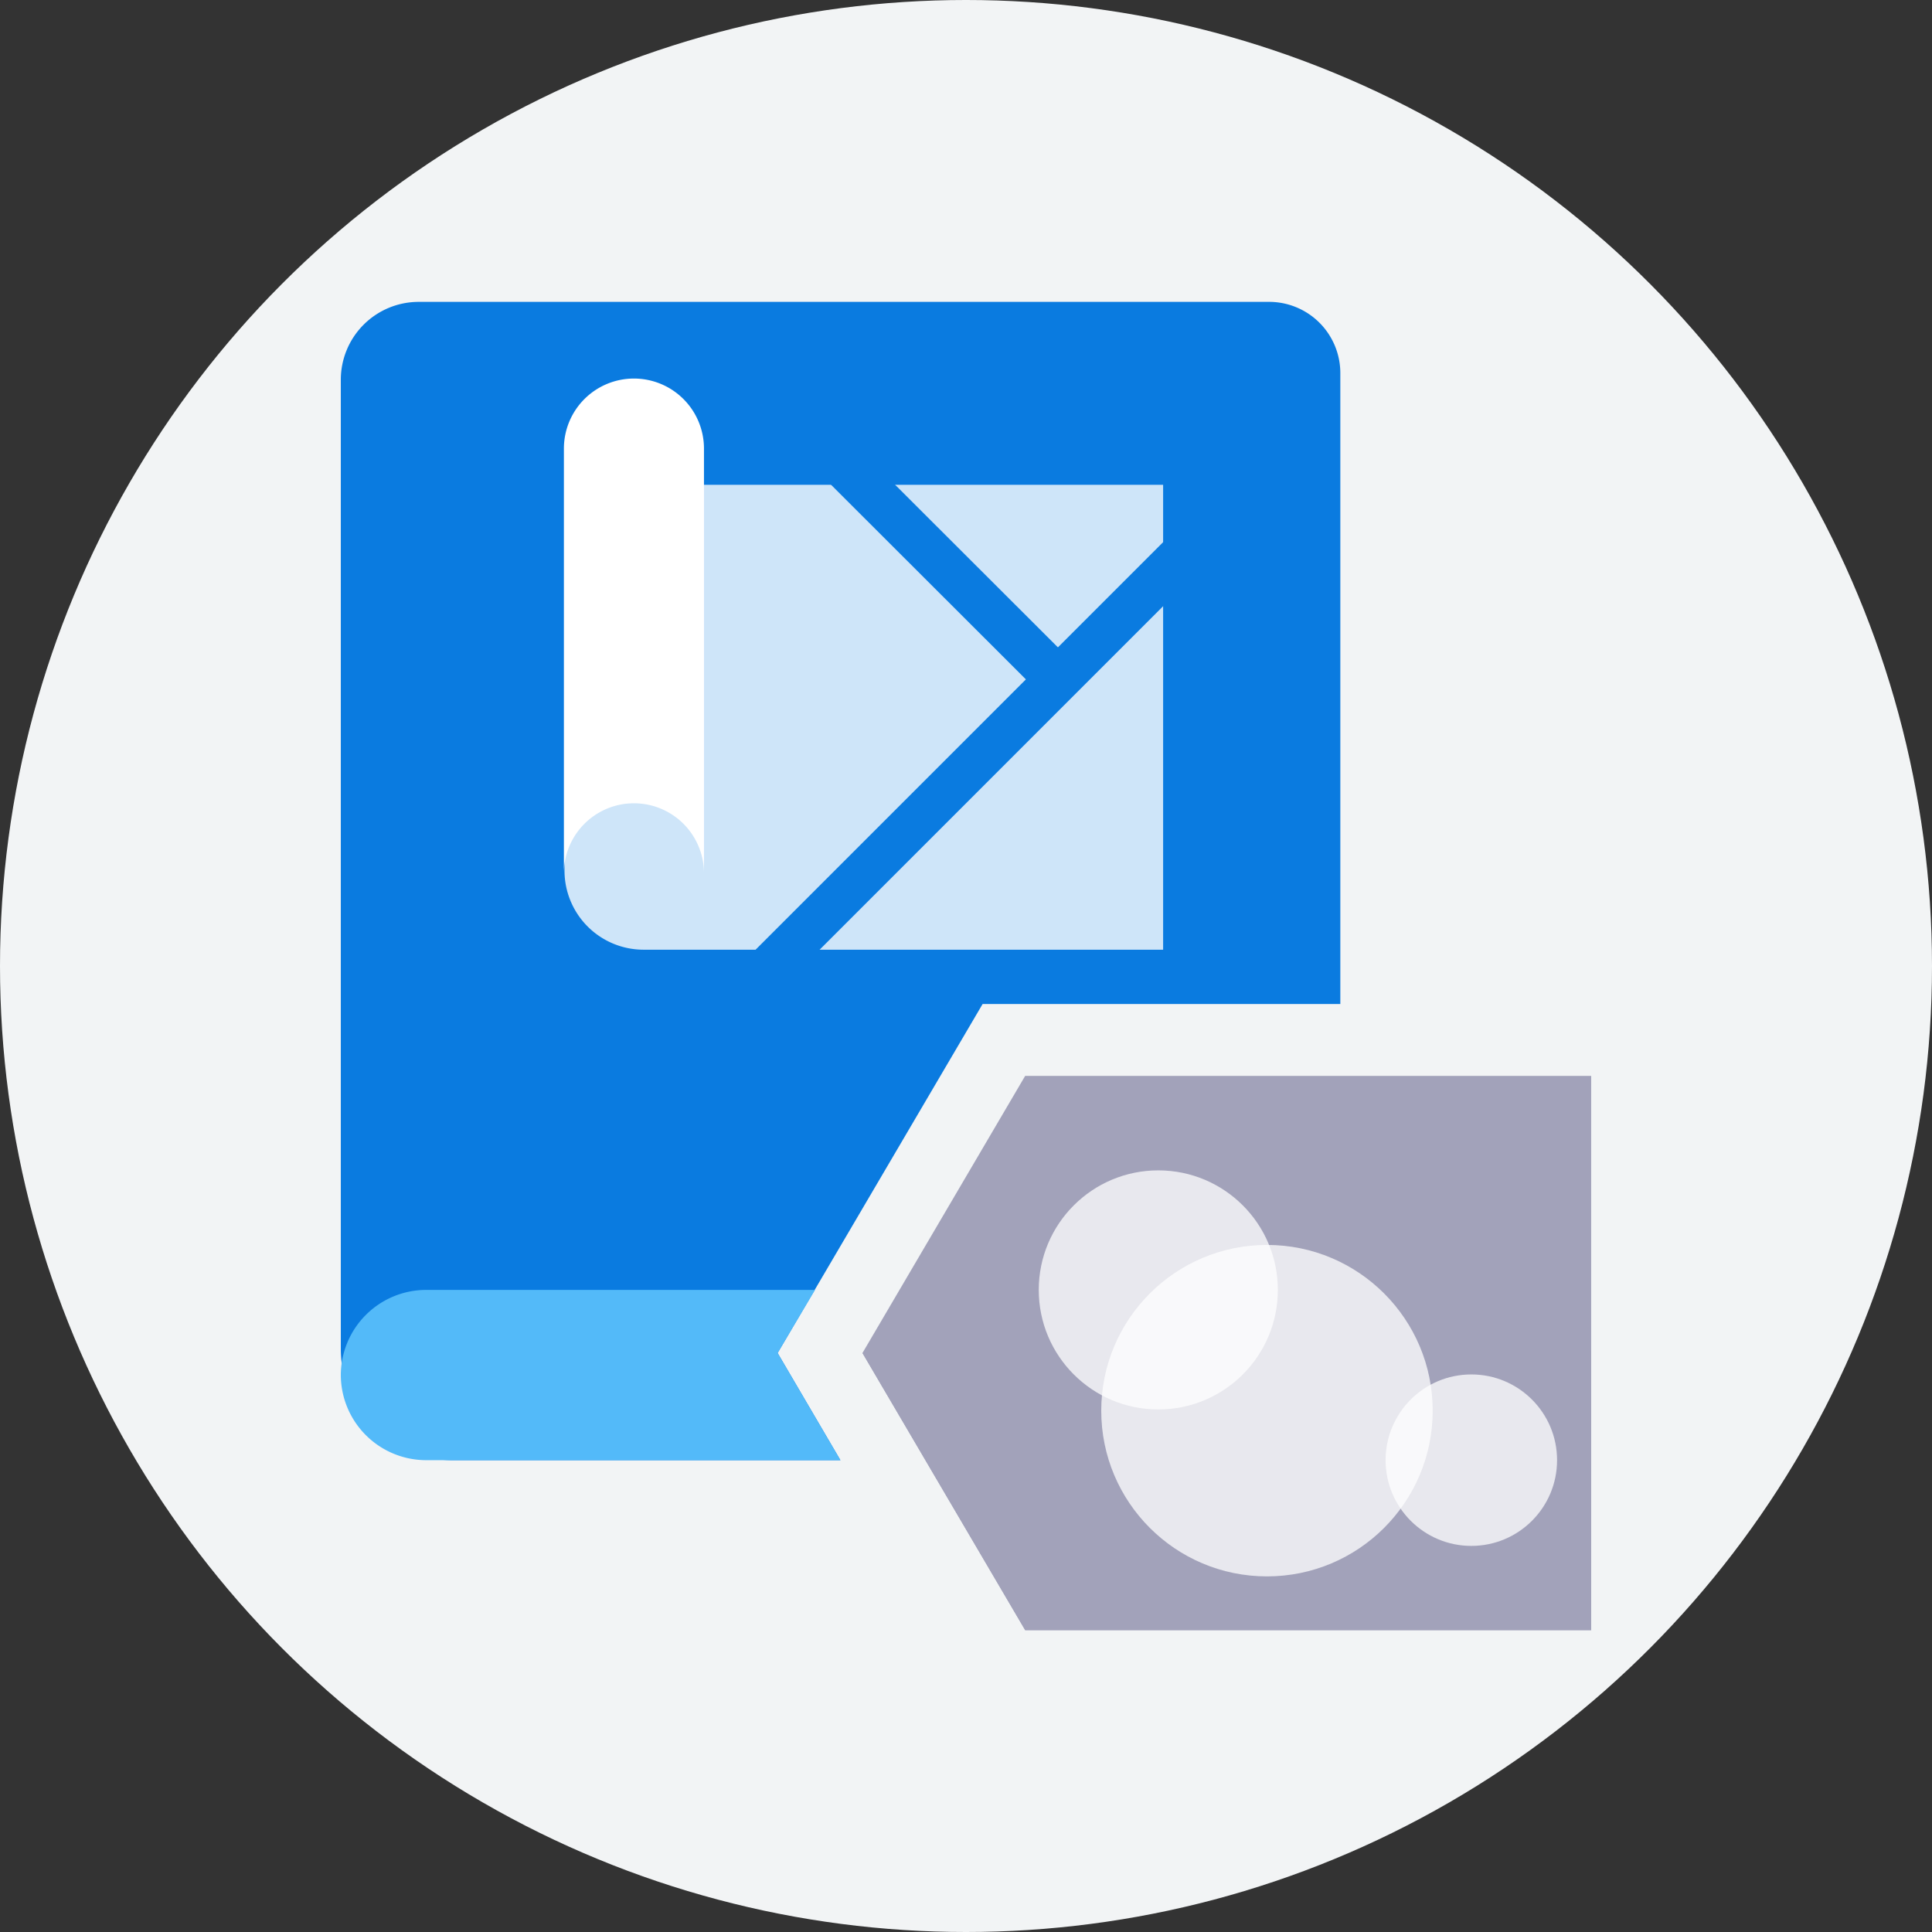 <svg xmlns="http://www.w3.org/2000/svg" viewBox="0 0 64 64"><rect x="0" y="0" width="64" height="64" fill="#333333" stroke="none"/><defs><style>.cls-1{isolation:isolate;}.cls-2{fill:#f2f4f5;}.cls-3{fill:#0a7be0;}.cls-4{fill:#53baf9;}.cls-5,.cls-6{fill:#a2a2ba;}.cls-6{mix-blend-mode:multiply;}.cls-7,.cls-8,.cls-9{fill:#fff;}.cls-7{opacity:0.75;}.cls-8{opacity:0.8;}.cls-10{fill:none;stroke:#0a7be0;stroke-miterlimit:10;stroke-width:1.5px;}</style></defs><title>【icon】插件管理-导出</title><g class="cls-1"><g id="图层_1" data-name="图层 1"><circle class="cls-2" cx="32" cy="32" r="32"/><path class="cls-3" d="M25.76,44.82l6.79-11.56H44.4V12.36A2.36,2.36,0,0,0,42,10H13.87a2.58,2.58,0,0,0-2.58,2.57V44.7A3.68,3.68,0,0,0,15,48.37H27.84Z"/><path class="cls-4" d="M25.76,44.82,27,42.73H14.11a2.83,2.83,0,0,0-2.82,2.82h0a2.83,2.83,0,0,0,2.82,2.82H27.84Z"/><polygon class="cls-5" points="33.96 54 28.57 44.82 33.96 35.64 52.71 35.64 52.71 54 33.96 54"/><polygon class="cls-6" points="33.96 54 28.57 44.82 52.71 44.75 52.71 54 33.96 54"/><circle class="cls-7" cx="41.97" cy="46.73" r="5.49"/><circle class="cls-7" cx="38.37" cy="42.73" r="3.96"/><circle class="cls-7" cx="48.74" cy="48.37" r="2.84"/><path class="cls-8" d="M18.7,16.06H38.53a0,0,0,0,1,0,0v15.4a0,0,0,0,1,0,0H21.32a2.62,2.62,0,0,1-2.62-2.62V16.06A0,0,0,0,1,18.7,16.06Z"/><path class="cls-9" d="M21,12.54a2.32,2.32,0,0,0-2.32,2.32V28.93a2.32,2.32,0,0,1,4.64,0V14.86A2.32,2.32,0,0,0,21,12.54Z"/><line class="cls-10" x1="25.15" y1="32.4" x2="40.65" y2="16.9"/><line class="cls-10" x1="27" y1="14.47" x2="34.76" y2="22.22"/></g></g></svg>